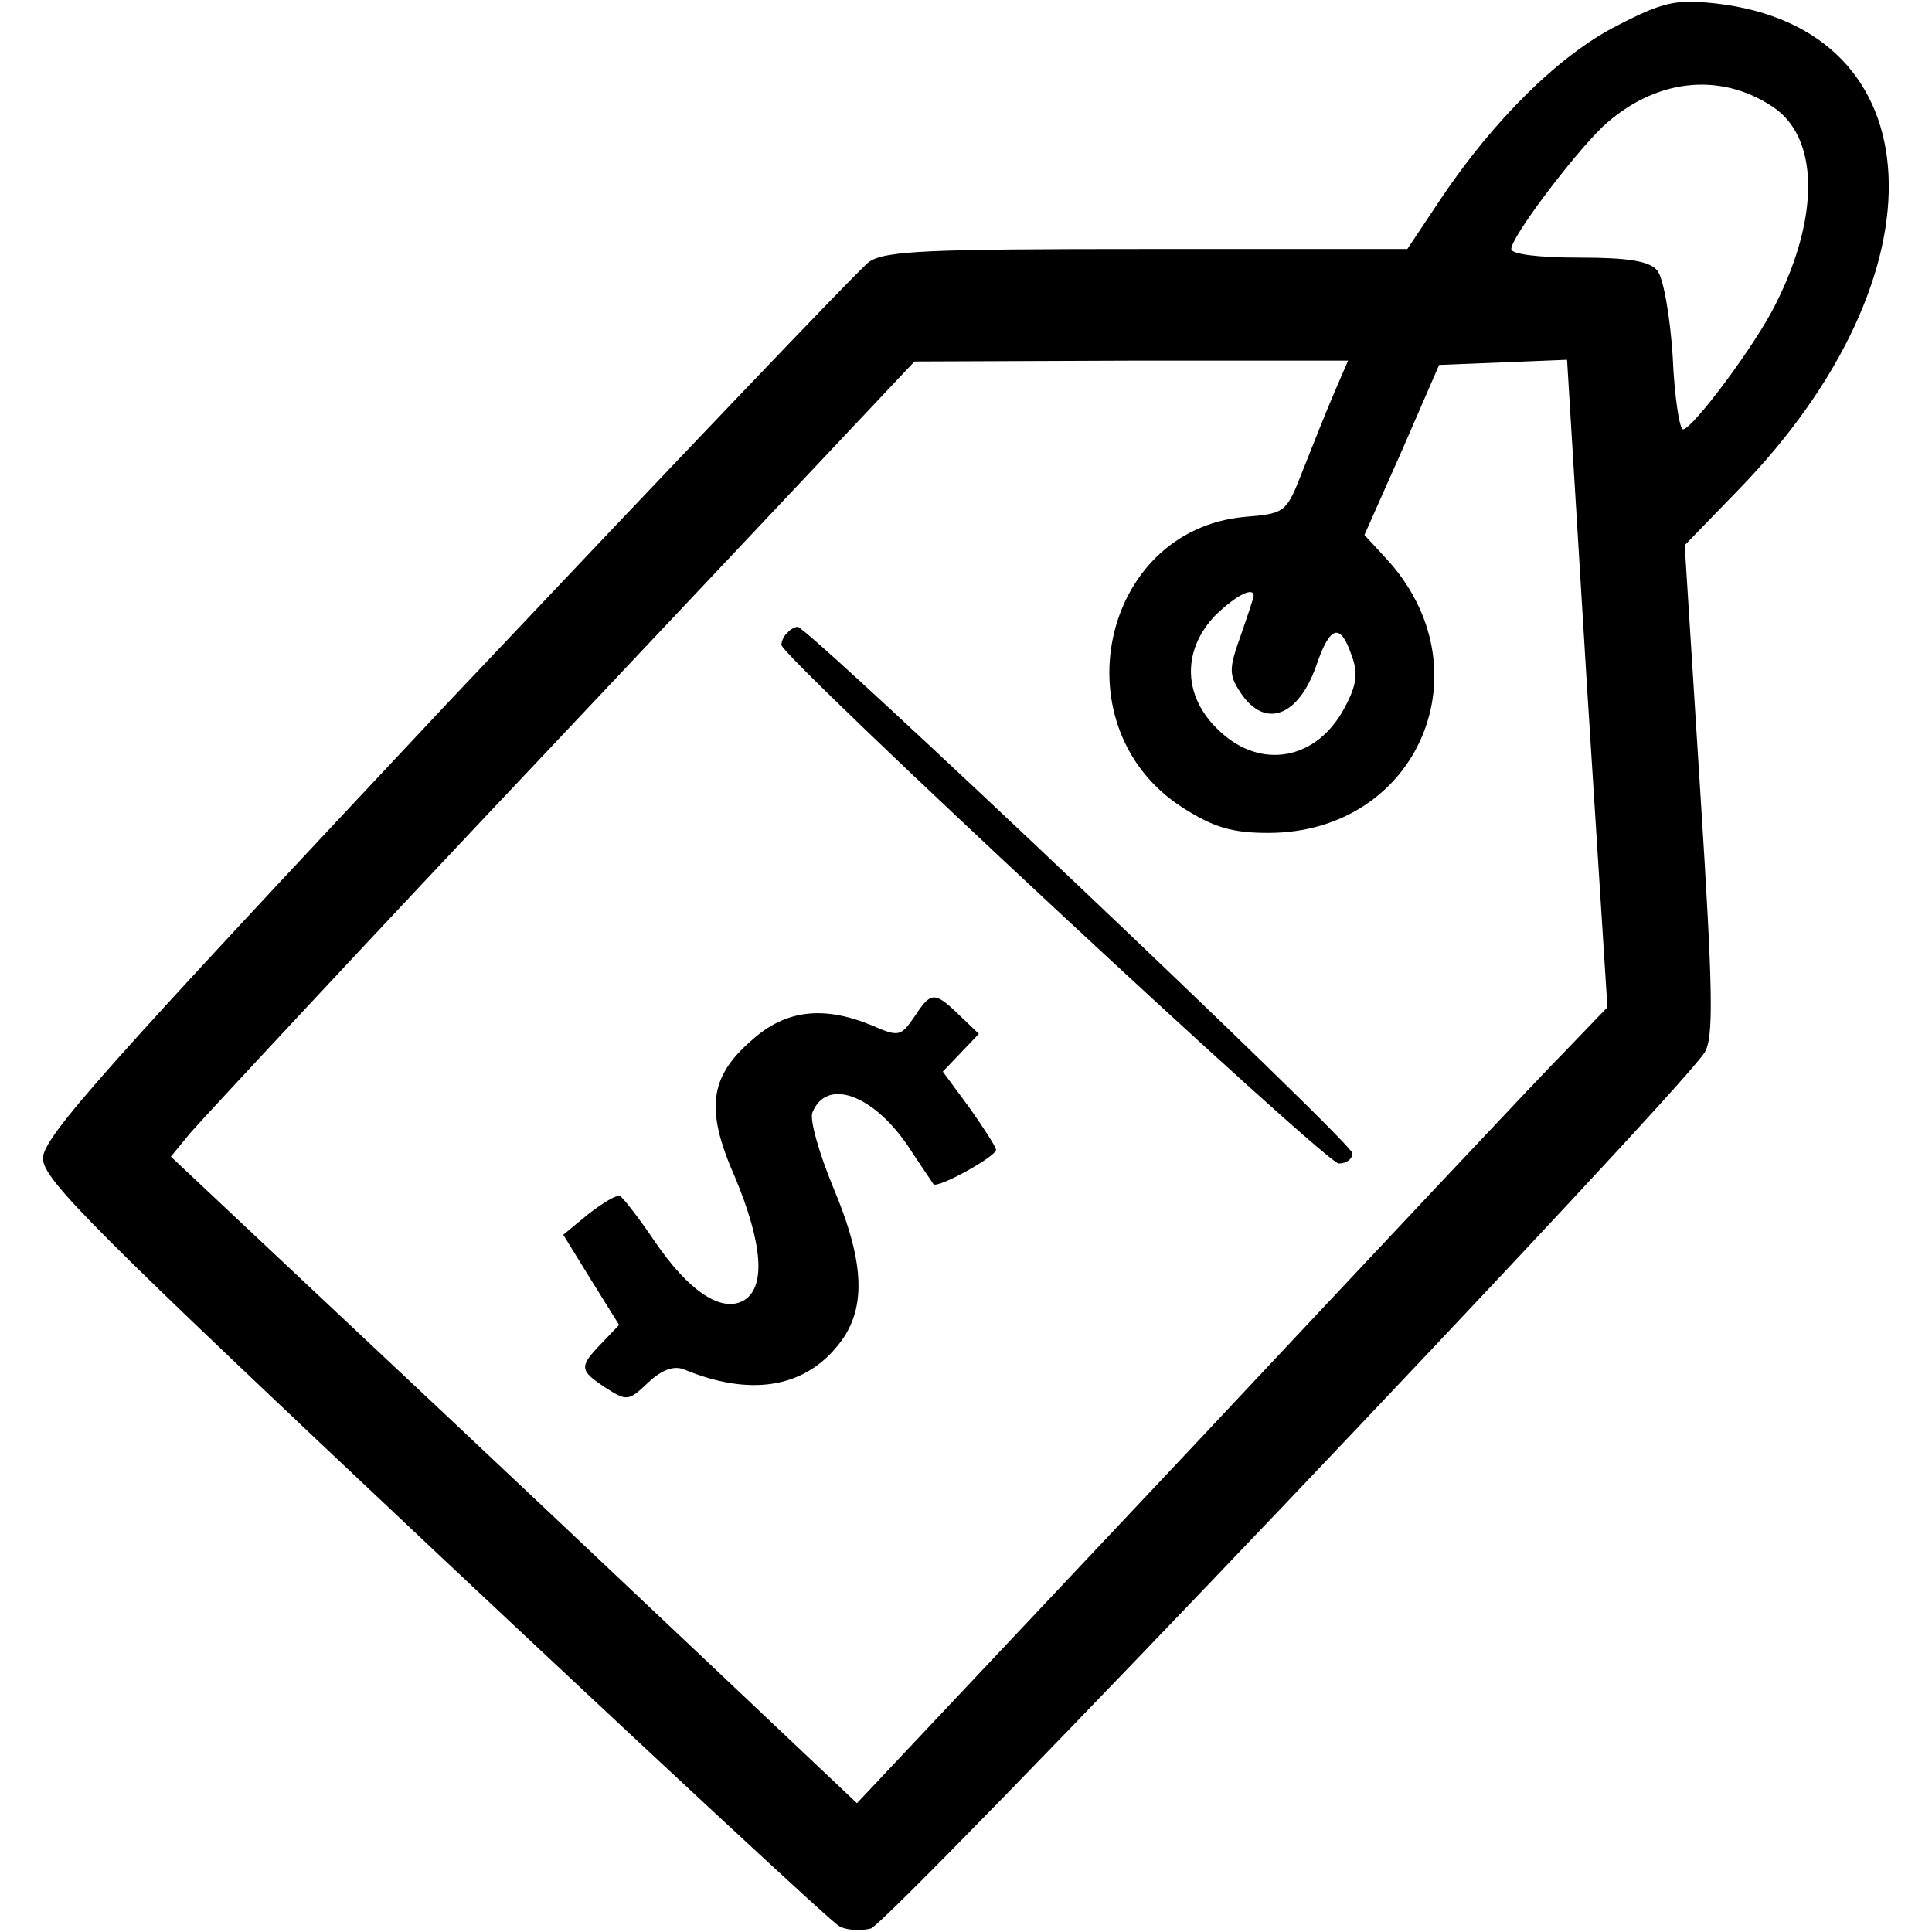 <?xml version="1.0" standalone="no"?>
<!DOCTYPE svg PUBLIC "-//W3C//DTD SVG 20010904//EN"
 "http://www.w3.org/TR/2001/REC-SVG-20010904/DTD/svg10.dtd">
<svg version="1.0" xmlns="http://www.w3.org/2000/svg"
 width="225pt" height="225pt" viewBox="0 0 225 225"
 preserveAspectRatio="xMidYMid meet">
<g transform="translate(0,225) scale(0.1,-0.1)"
fill="#000000" stroke="none">
<path d="M1883 2220 c-67 -34 -144 -110 -206 -203 l-38 -57 -302 0 c-257 0
-306 -2 -325 -15 -12 -9 -233 -241 -492 -515 -395 -421 -470 -504 -470 -529 0
-25 60 -84 456 -457 251 -236 463 -433 471 -437 8 -5 25 -6 37 -3 21 5 940
971 971 1020 11 17 10 71 -5 306 l-18 285 63 65 c244 251 230 537 -27 566 -46
5 -61 2 -115 -26z m181 -94 c54 -35 56 -127 4 -230 -23 -47 -97 -146 -108
-146 -4 0 -10 38 -12 85 -3 47 -11 92 -18 100 -9 11 -34 15 -91 15 -48 0 -79
4 -79 10 0 14 71 108 106 142 60 56 136 65 198 24z m-510 -333 c-9 -21 -25
-61 -36 -89 -20 -51 -20 -52 -69 -56 -168 -16 -216 -247 -71 -339 36 -23 58
-29 99 -29 175 0 257 192 136 321 l-24 26 44 99 43 99 75 3 74 3 23 -377 24
-377 -49 -51 c-28 -28 -224 -237 -437 -464 l-388 -412 -166 157 c-92 87 -272
257 -400 377 l-233 219 23 28 c13 15 207 224 433 463 l410 435 253 1 252 0
-16 -37z m-94 -237 c0 -2 -7 -23 -15 -46 -14 -39 -14 -46 0 -67 28 -42 67 -28
88 32 16 47 28 50 41 12 8 -21 6 -35 -8 -61 -32 -61 -97 -73 -145 -28 -44 40
-45 95 -5 136 24 23 44 33 44 22z"/>
<path d="M917 1513 c-4 -3 -7 -10 -7 -14 0 -14 634 -604 649 -604 9 0 16 5 16
12 0 12 -634 613 -646 613 -3 0 -9 -3 -12 -7z"/>
<path d="M1065 1066 c-16 -23 -18 -24 -50 -10 -56 23 -100 18 -139 -17 -50
-43 -55 -81 -20 -160 32 -77 36 -127 11 -143 -26 -16 -65 10 -105 69 -19 28
-37 51 -40 52 -4 2 -20 -8 -37 -21 l-29 -24 32 -52 33 -53 -21 -22 c-26 -27
-25 -31 5 -51 25 -16 27 -16 50 6 16 15 30 20 42 15 75 -31 137 -22 177 26 36
42 34 97 -4 187 -16 39 -27 77 -24 86 16 41 70 22 111 -38 15 -23 29 -43 30
-45 4 -6 73 32 73 40 0 3 -14 25 -31 49 l-31 42 21 22 21 22 -23 22 c-29 28
-33 27 -52 -2z"/>
</g>
</svg>
